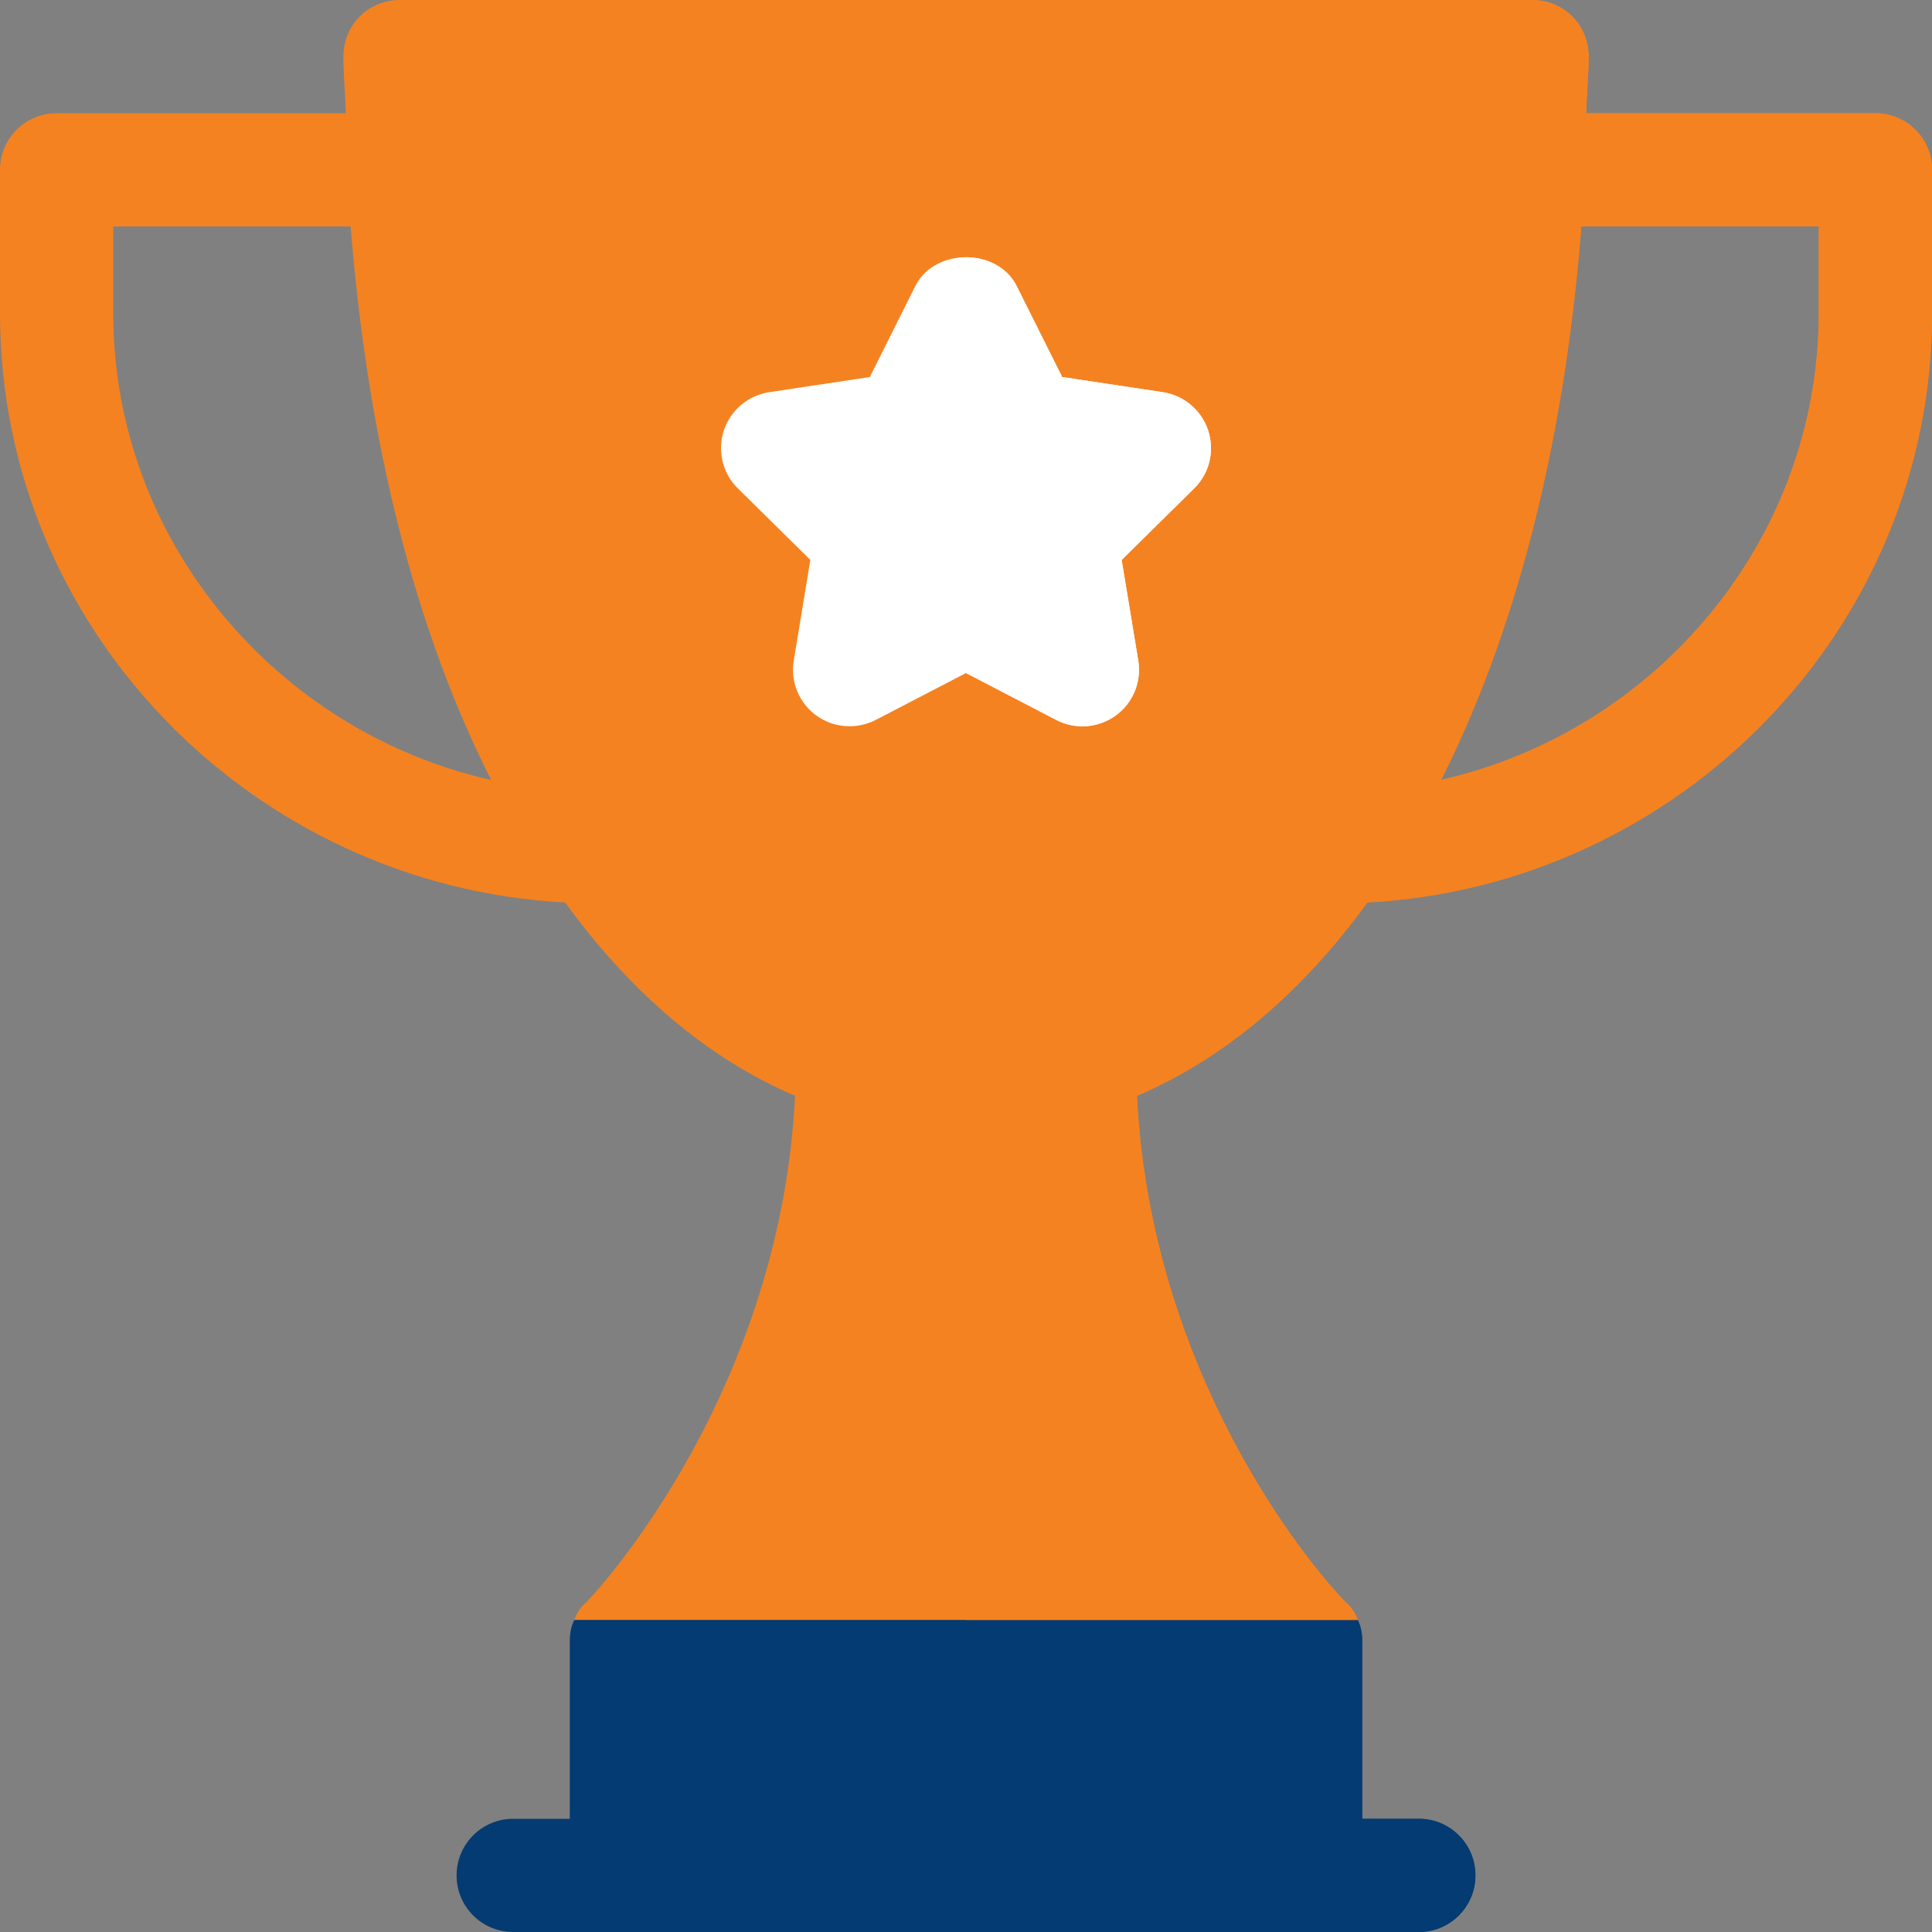<svg width="80" height="80" viewBox="0 0 80 80" fill="none" xmlns="http://www.w3.org/2000/svg">
<rect x="0" y="0" width="80" height="80" fill="#808080" stroke="none"/>
<g clip-path="url(#clip0_1_608)">
<path d="M56.219 67.078L40 62.391L23.781 67.078C23.641 67.359 23.594 67.641 23.594 67.969V77.656H56.406V67.969C56.406 67.641 56.359 67.359 56.219 67.078Z" fill="#043B72"/>
<path d="M56.406 77.656V67.969C56.406 67.641 56.359 67.359 56.219 67.078L40 62.391V77.656H56.406Z" fill="#043B72"/>
<path d="M77.656 4.688H65.68C65.701 3.896 65.781 3.15 65.781 2.344C65.781 1.031 64.75 0 63.438 0H16.562C15.25 0 14.219 1.031 14.219 2.344C14.219 3.15 14.299 3.896 14.319 4.688H2.344C1.048 4.688 0 5.736 0 7.031V12.968C0 26.055 10.483 36.686 23.402 37.37C26.093 41.076 29.288 43.826 32.922 45.375C32.359 56.766 25.844 64.688 24.297 66.328C24.062 66.516 23.875 66.797 23.781 67.078H56.219C56.125 66.797 55.938 66.516 55.703 66.328C54.109 64.688 47.641 56.812 47.078 45.375C50.713 43.825 53.927 41.075 56.62 37.368C69.528 36.672 80 26.048 80 12.968V7.031C80 5.736 78.952 4.688 77.656 4.688ZM4.688 12.968V9.375H14.52C15.129 17.122 16.808 25.326 20.339 32.298C11.489 30.305 4.688 22.413 4.688 12.968ZM75.312 12.968C75.312 22.408 68.517 30.297 59.674 32.294C63.176 25.322 64.865 17.197 65.48 9.375H75.312V12.968Z" fill="#F58220"/>
<path d="M77.656 4.688H65.68C65.701 3.896 65.781 3.15 65.781 2.344C65.781 1.031 64.75 0 63.438 0H40V67.078H56.219C56.125 66.797 55.938 66.516 55.703 66.328C54.109 64.688 47.641 56.812 47.078 45.375C50.713 43.825 53.927 41.075 56.62 37.368C69.528 36.672 80 26.048 80 12.968V7.031C80 5.736 78.952 4.688 77.656 4.688ZM75.312 12.968C75.312 22.408 68.517 30.297 59.674 32.294C63.177 25.322 64.866 17.197 65.48 9.375H75.312V12.968Z" fill="#F58220"/>
<path d="M43.74 29.812L40 27.869L36.26 29.812C35.477 30.215 34.52 30.148 33.802 29.629C33.083 29.107 32.721 28.223 32.868 27.349L33.555 23.186L30.556 20.226C29.904 19.59 29.704 18.647 29.97 17.832C30.245 16.99 30.973 16.372 31.852 16.239L36.017 15.612L37.903 11.842C38.7 10.254 41.3 10.254 42.096 11.842L43.982 15.612L48.148 16.239C49.027 16.372 49.755 16.99 50.029 17.832C50.304 18.677 50.08 19.604 49.444 20.226L46.445 23.186L47.132 27.349C47.279 28.223 46.917 29.107 46.198 29.629C45.484 30.146 44.529 30.223 43.74 29.812Z" fill="white"/>
<path d="M43.74 29.812C44.529 30.222 45.484 30.146 46.198 29.629C46.917 29.107 47.278 28.223 47.132 27.349L46.445 23.186L49.444 20.226C50.08 19.604 50.304 18.677 50.029 17.832C49.755 16.99 49.027 16.372 48.148 16.239L43.983 15.612L42.097 11.842C41.698 11.048 40.849 10.651 40 10.651V27.869L43.74 29.812Z" fill="white"/>
<path d="M58.75 80H21.25C19.954 80 18.906 78.952 18.906 77.656C18.906 76.361 19.954 75.312 21.25 75.312H58.75C60.045 75.312 61.094 76.361 61.094 77.656C61.094 78.952 60.045 80 58.75 80Z" fill="#043B72"/>
<path d="M58.75 75.312H40V80H58.75C60.045 80 61.094 78.952 61.094 77.656C61.094 76.361 60.045 75.312 58.75 75.312Z" fill="#043B72"/>
</g>
<defs>
<clipPath id="clip0_1_608">
<rect width="80" height="80" fill="white"/>
</clipPath>
</defs>
</svg>
